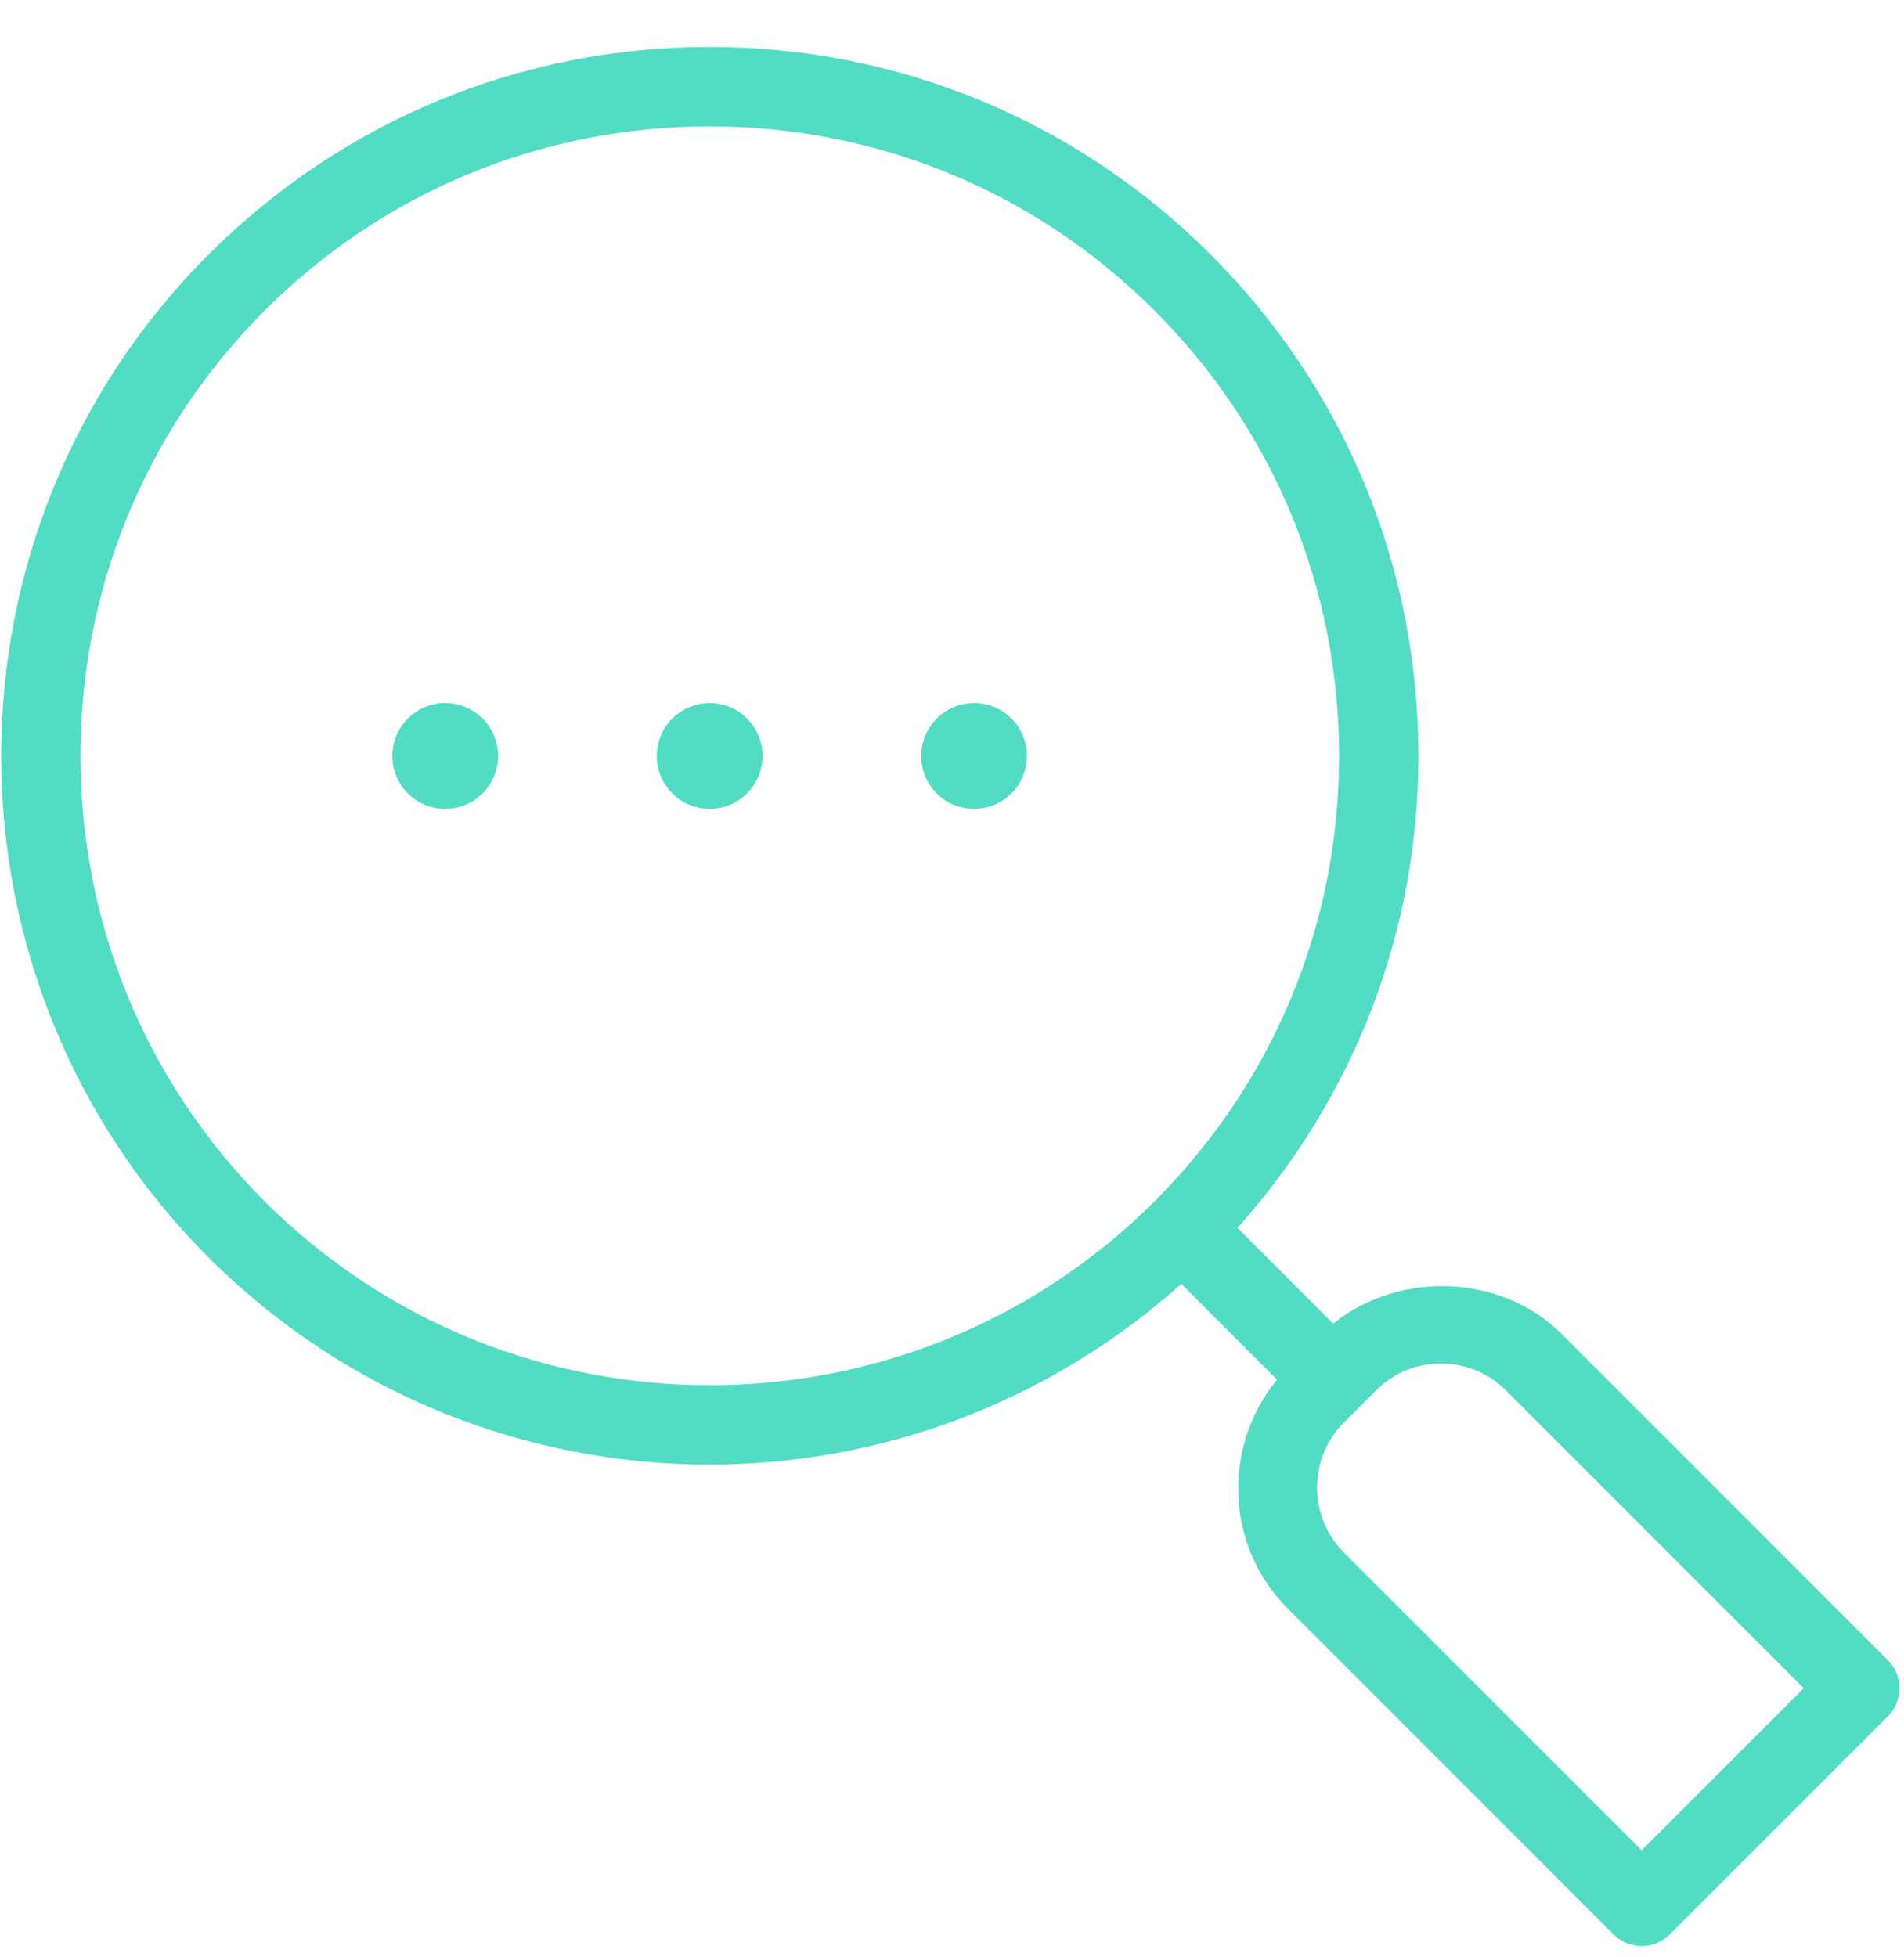 <?xml version="1.0" encoding="UTF-8"?>
<svg width="36px" height="37px" viewBox="0 0 36 37" version="1.1" xmlns="http://www.w3.org/2000/svg" xmlns:xlink="http://www.w3.org/1999/xlink">
    <!-- Generator: Sketch 42 (36781) - http://www.bohemiancoding.com/sketch -->
    <title>other-icon-active</title>
    <desc>Created with Sketch.</desc>
    <defs></defs>
    <g id="Page-1" stroke="none" stroke-width="1" fill="none" fill-rule="evenodd">
        <g id="subPanel" transform="translate(-394, -35)" fill="#51DCC3">
            <g id="other-icon-active" transform="translate(393.721, 35)">
                <path d="M31.319,34.977 L25.69,29.348 C25.012,28.669 25.012,27.567 25.69,26.889 L26.295,26.285 C26.623,25.956 27.06,25.774 27.524,25.774 C27.989,25.774 28.425,25.956 28.754,26.285 L34.383,31.913 L31.319,34.977 Z M5.28,22.706 C0.64,18.066 0.64,10.515 5.28,5.875 C7.528,3.627 10.517,2.389 13.696,2.389 C16.875,2.389 19.864,3.627 22.112,5.875 C24.36,8.123 25.598,11.111 25.598,14.29 C25.598,17.47 24.36,20.457 22.112,22.706 C17.472,27.346 9.921,27.346 5.28,22.706 L5.28,22.706 Z M35.974,31.383 L29.815,25.224 C28.669,24.076 26.734,24.017 25.486,25.02 L23.677,23.21 C25.88,20.75 27.098,17.619 27.098,14.29 C27.098,10.71 25.704,7.346 23.173,4.814 C20.641,2.284 17.276,0.888 13.696,0.888 C10.116,0.888 6.751,2.284 4.22,4.814 C-1.005,10.04 -1.005,18.541 4.22,23.767 C6.833,26.378 10.264,27.686 13.696,27.686 C16.893,27.686 20.081,26.538 22.615,24.27 L24.424,26.079 C23.386,27.349 23.444,29.224 24.629,30.409 L30.789,36.569 C30.929,36.709 31.12,36.788 31.319,36.788 C31.518,36.788 31.709,36.709 31.849,36.569 L35.974,32.444 C36.115,32.303 36.194,32.112 36.194,31.913 C36.194,31.713 36.115,31.523 35.974,31.383 L35.974,31.383 Z" id="Fill-14"></path>
                <path d="M13.697,13.29 C13.145,13.29 12.697,13.738 12.697,14.29 C12.697,14.843 13.145,15.29 13.697,15.29 C14.249,15.29 14.697,14.843 14.697,14.29 C14.697,13.738 14.249,13.29 13.697,13.29" id="Fill-15"></path>
                <path d="M8.697,13.29 C8.145,13.29 7.697,13.738 7.697,14.29 C7.697,14.843 8.145,15.29 8.697,15.29 C9.249,15.29 9.697,14.843 9.697,14.29 C9.697,13.738 9.249,13.29 8.697,13.29" id="Fill-16"></path>
                <path d="M18.697,13.29 C18.145,13.29 17.697,13.738 17.697,14.29 C17.697,14.843 18.145,15.29 18.697,15.29 C19.249,15.29 19.697,14.843 19.697,14.29 C19.697,13.738 19.249,13.29 18.697,13.29" id="Fill-17"></path>
            </g>
        </g>
    </g>
</svg>